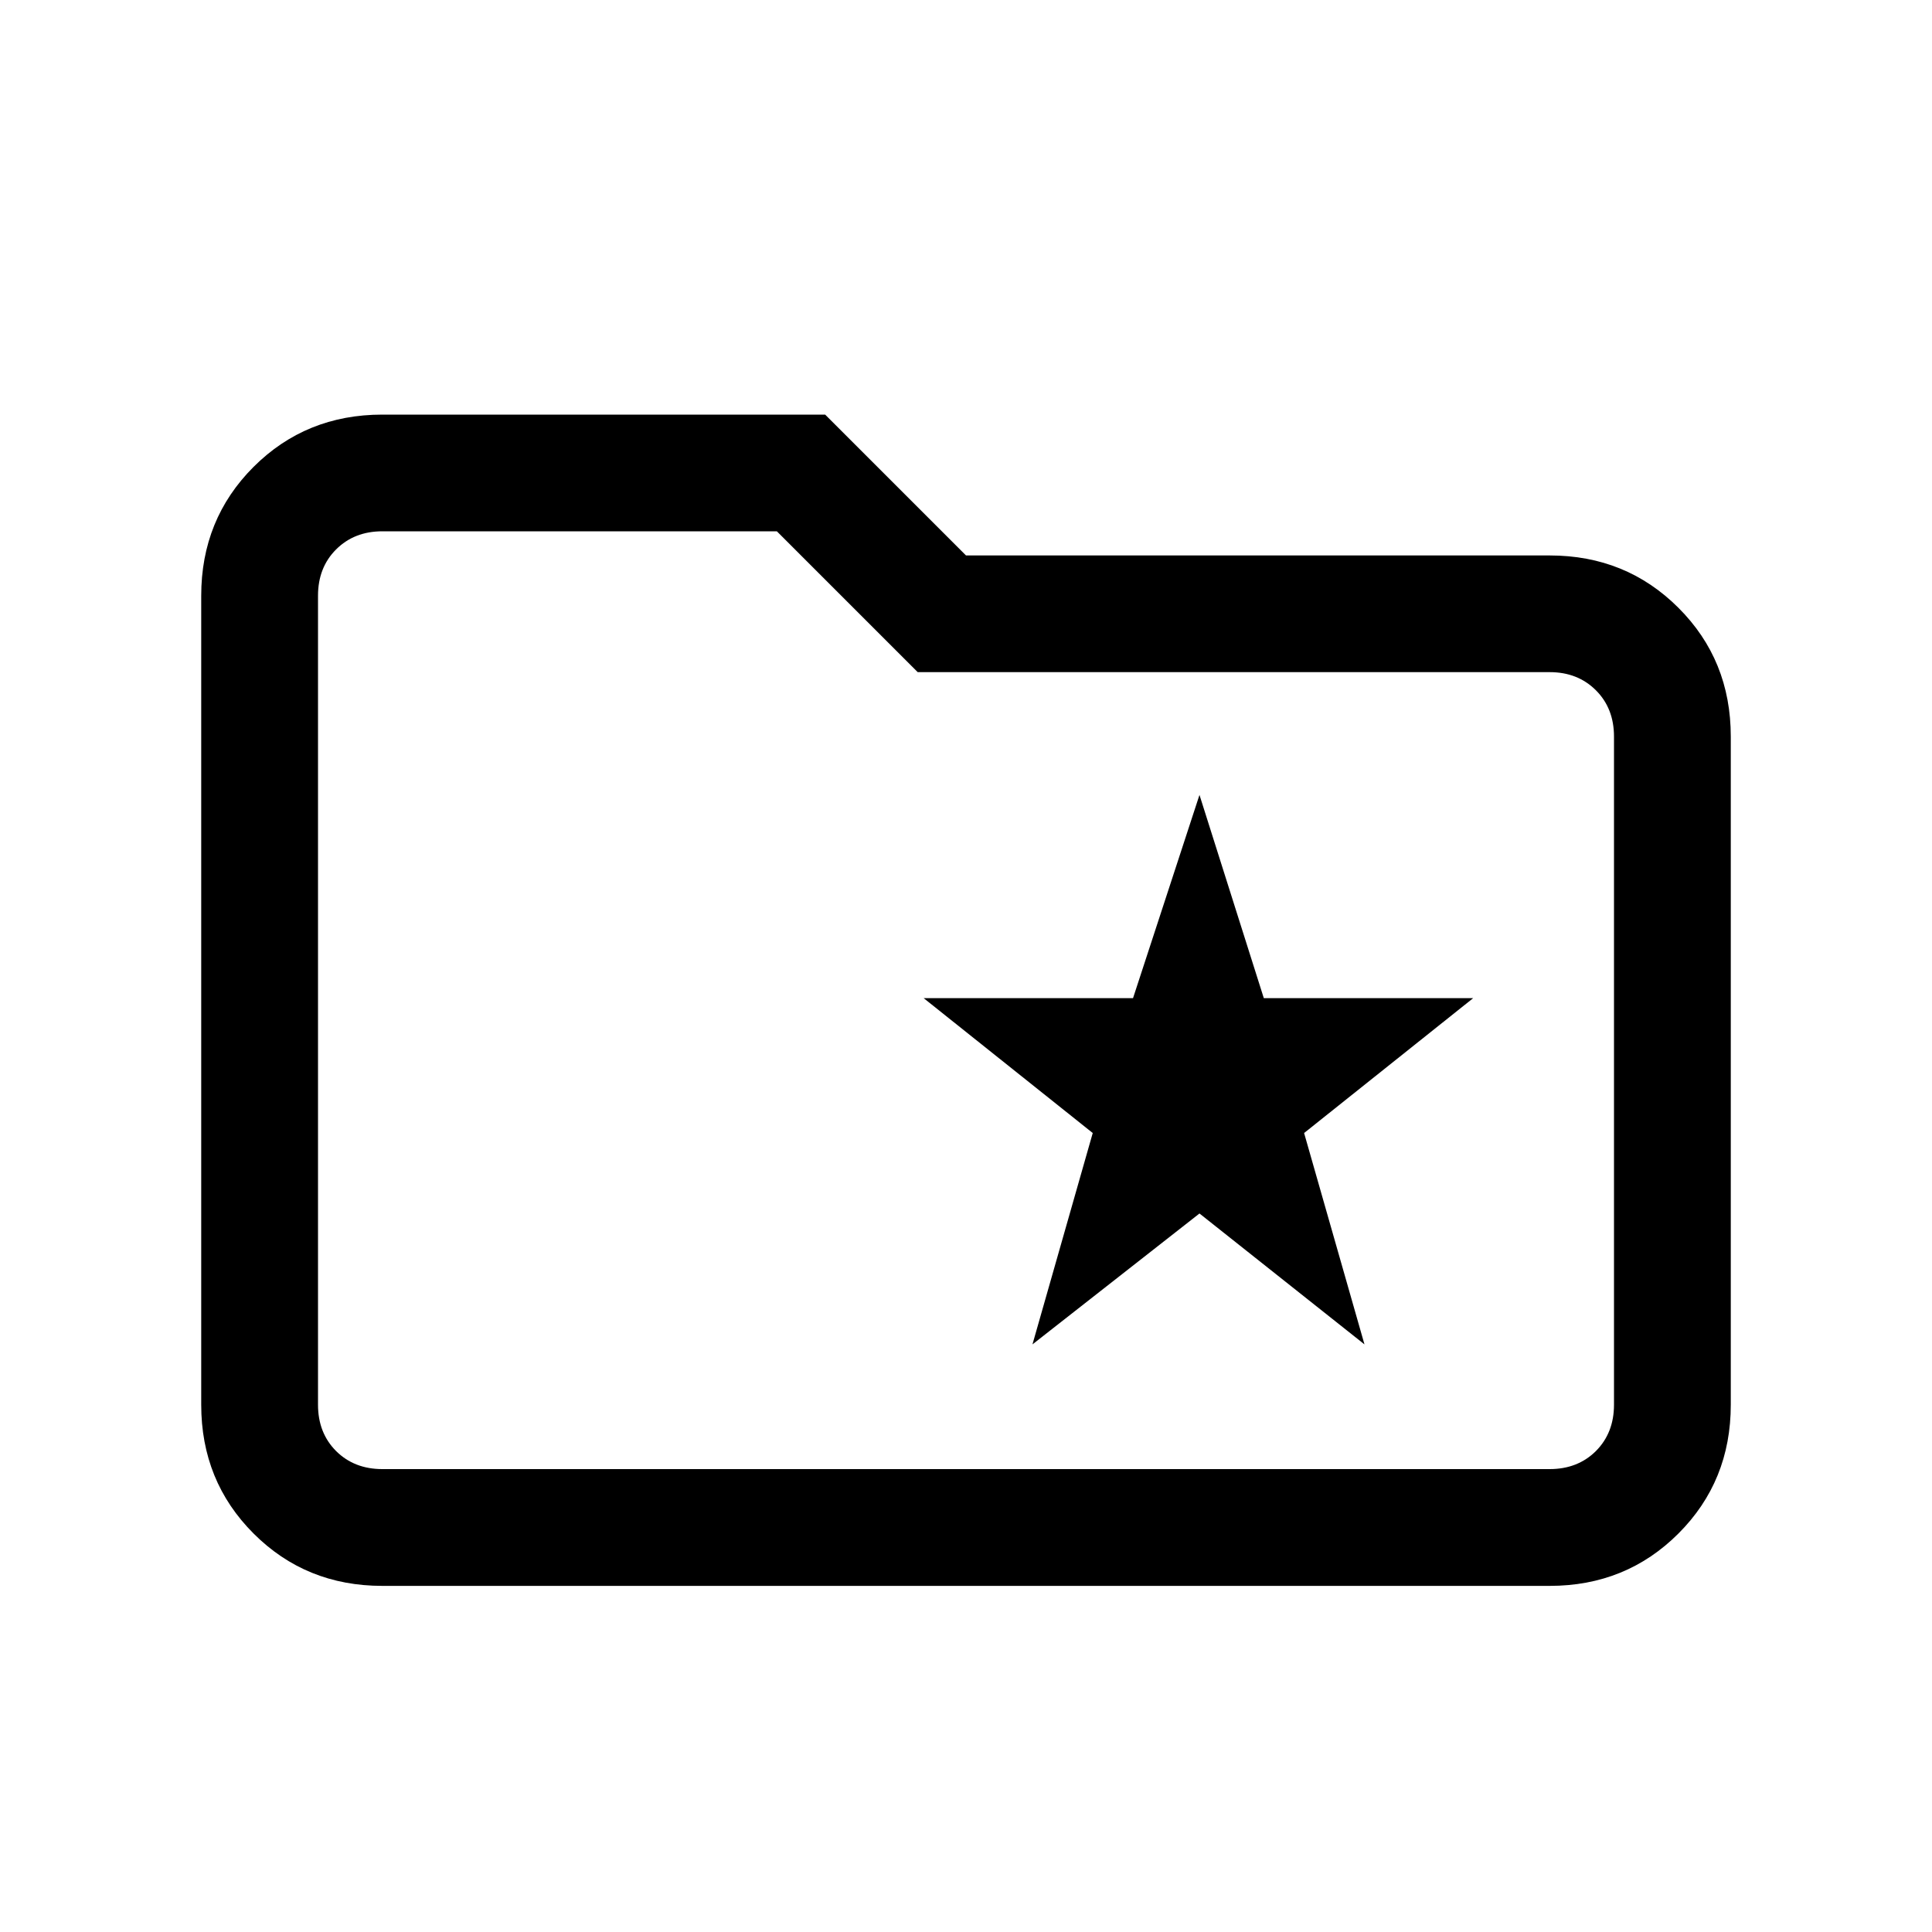 <svg xmlns="http://www.w3.org/2000/svg" height="20" width="20"><path d="m10.688 13.917 1.729-1.355 1.708 1.355-.625-2.188 1.75-1.396h-2.167l-.666-2.104-.688 2.104H9.562l1.75 1.396Zm-6.73 2.5q-.791 0-1.333-.542-.542-.542-.542-1.333V6.167q0-.792.542-1.334.542-.541 1.333-.541h4.584L10 5.75h6.042q.791 0 1.333.542.542.541.542 1.333v6.917q0 .791-.542 1.333-.542.542-1.333.542Zm-.666-10.25v8.375q0 .291.187.479.188.187.479.187h12.084q.291 0 .479-.187.187-.188.187-.479V7.625q0-.292-.187-.479-.188-.188-.479-.188H9.5L8.042 5.5H3.958q-.291 0-.479.188-.187.187-.187.479Zm0 0V5.5 15.208 14.542Z"/></svg>